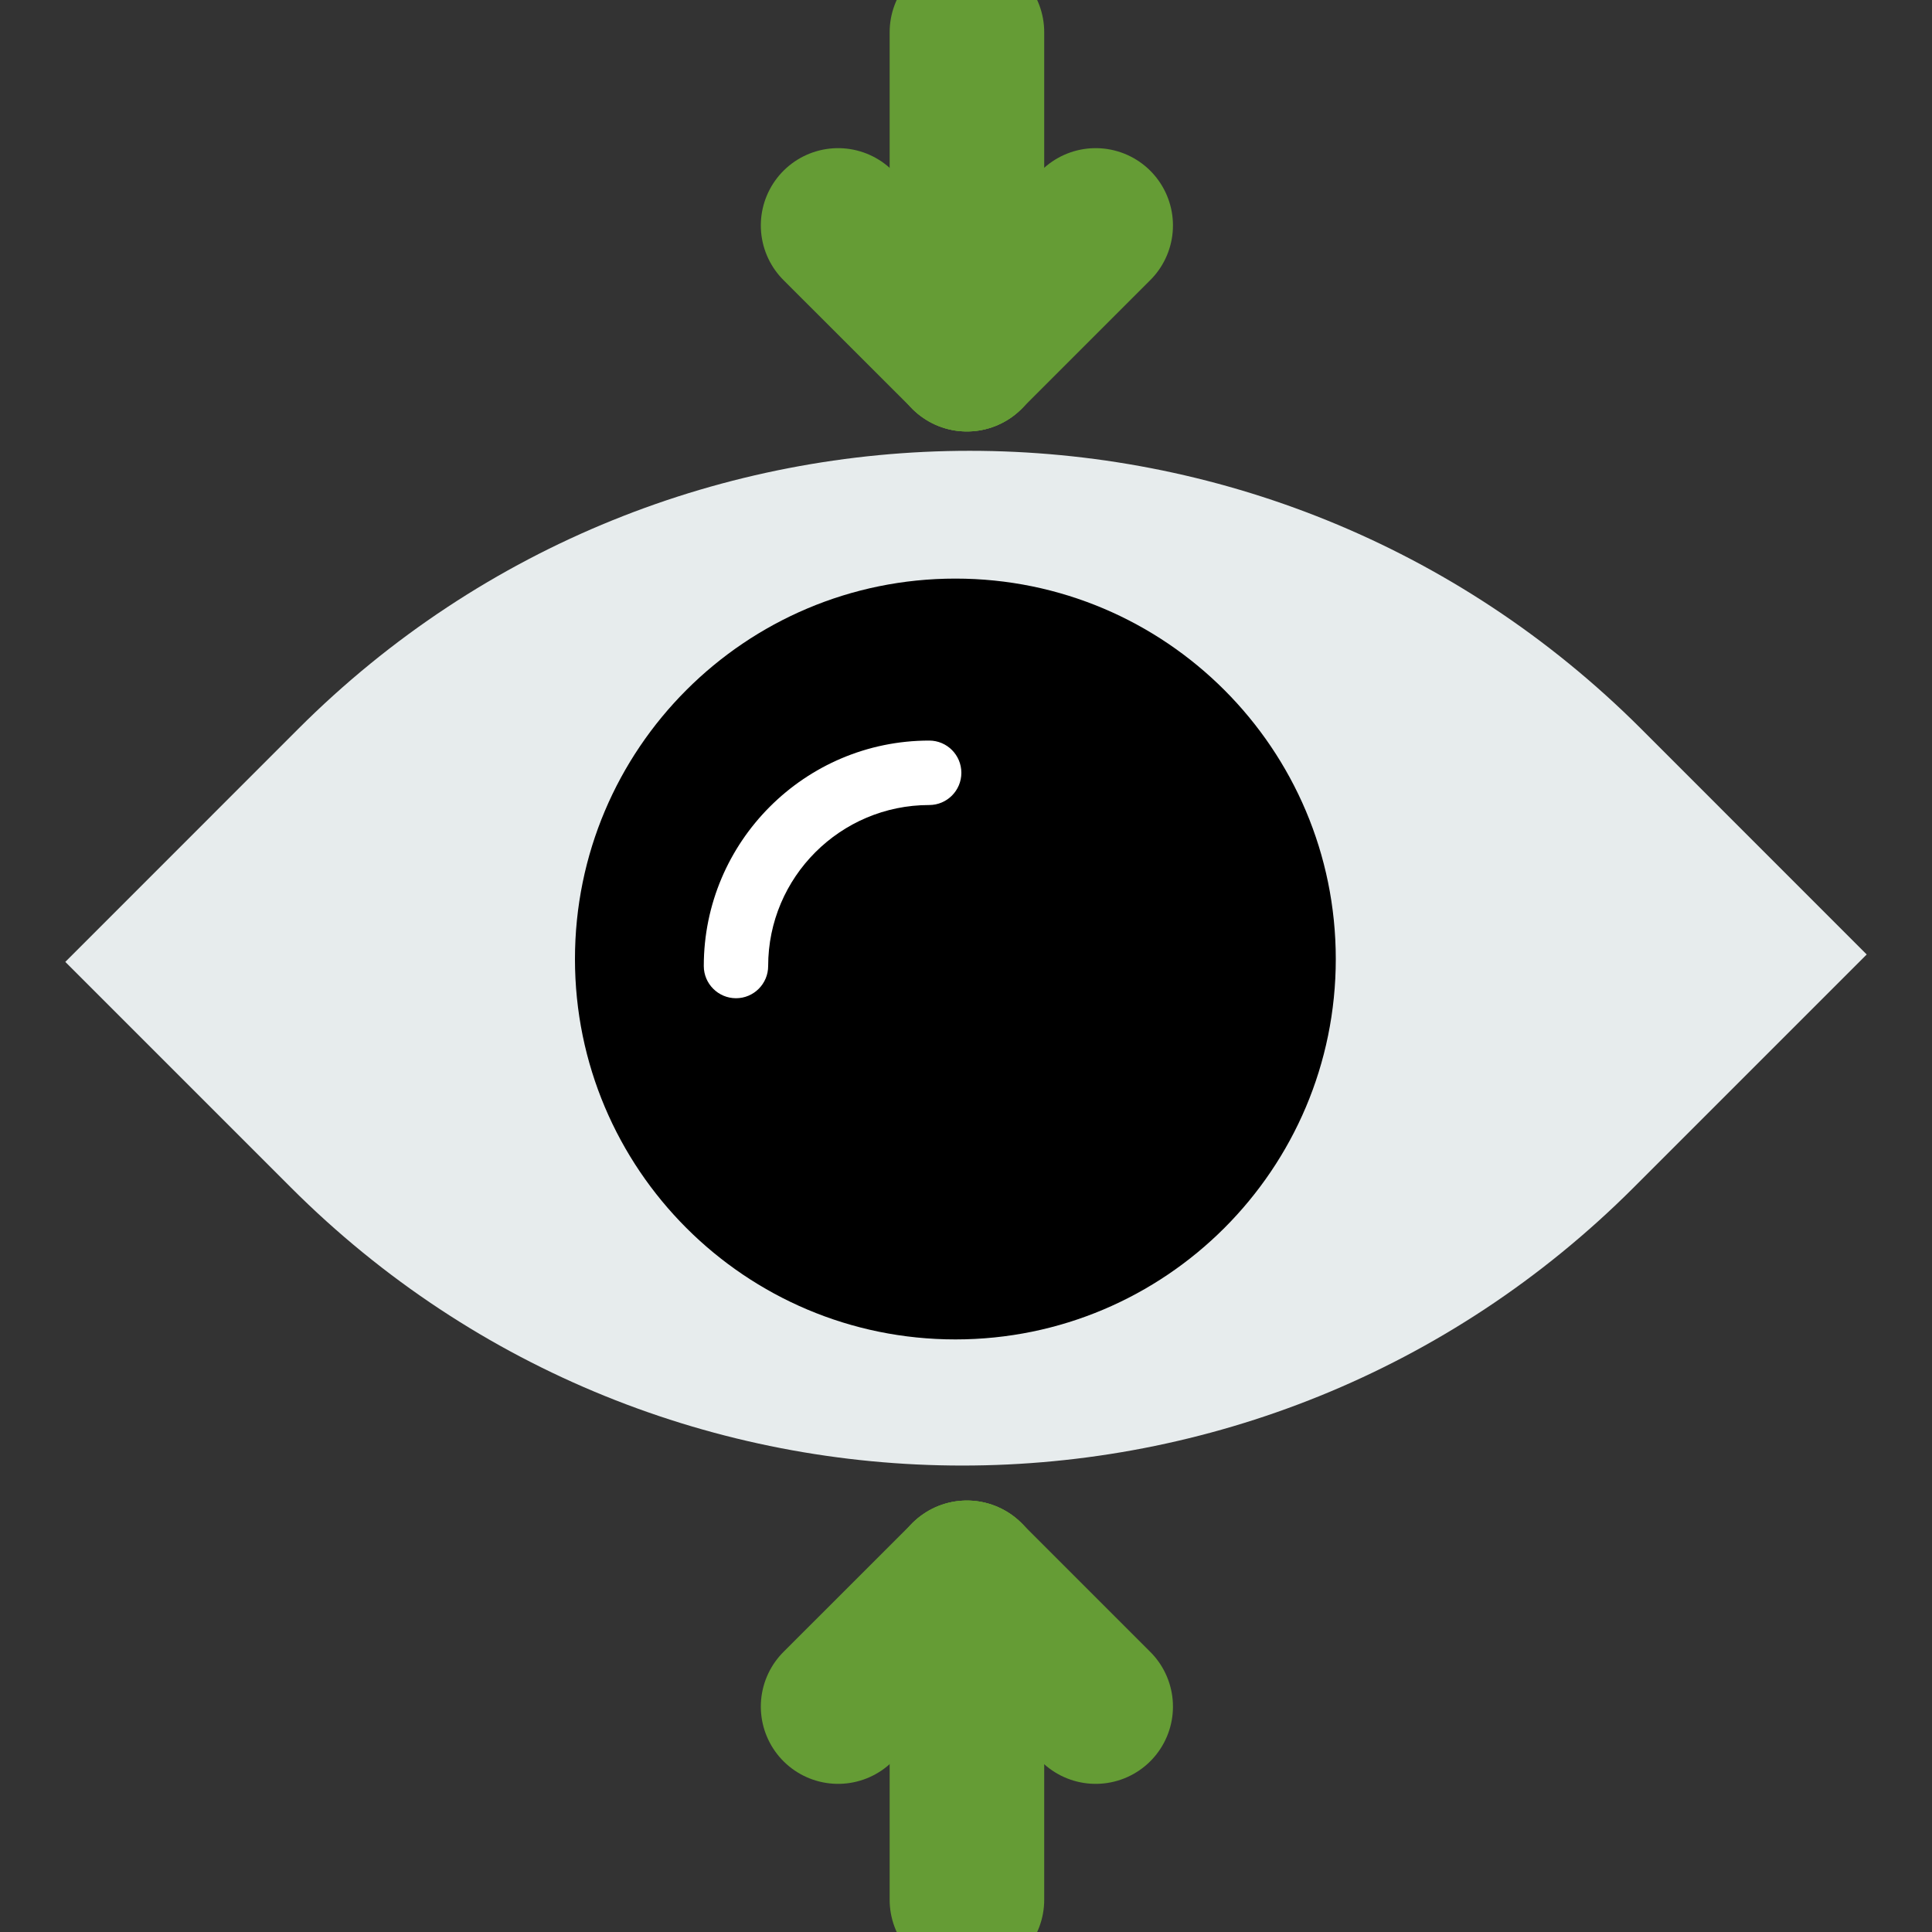 <svg width="25" height="25" viewBox="0 0 25 25" fill="none" xmlns="http://www.w3.org/2000/svg">
<rect x="0" y="0" width="25" height="25" fill="#333333" stroke="none"/>
<g clip-path="url(#clip0)">
<path d="M12.512 0.417V4.583" stroke="#659C35" stroke-width="2" stroke-miterlimit="10" stroke-linecap="round"/>
<path d="M12.512 4.583L14.178 2.917" stroke="#659C35" stroke-width="2" stroke-miterlimit="10" stroke-linecap="round"/>
<path d="M12.512 4.583L10.845 2.917" stroke="#659C35" stroke-width="2" stroke-miterlimit="10" stroke-linecap="round"/>
<path d="M12.512 24.583V20.417" stroke="#659C35" stroke-width="2" stroke-miterlimit="10" stroke-linecap="round"/>
<path d="M12.512 20.417L10.845 22.083" stroke="#659C35" stroke-width="2" stroke-miterlimit="10" stroke-linecap="round"/>
<path d="M12.512 20.417L14.178 22.083" stroke="#659C35" stroke-width="2" stroke-miterlimit="10" stroke-linecap="round"/>
<path d="M24.155 12.351L21.141 15.365C16.342 20.164 8.562 20.164 3.763 15.365L0.845 12.447L3.859 9.432C8.658 4.634 16.438 4.634 21.237 9.432L24.155 12.351Z" fill="#E7ECED"/>
<path d="M12.363 17.332C15.081 17.332 17.285 15.128 17.285 12.41C17.285 9.691 15.081 7.487 12.363 7.487C9.644 7.487 7.44 9.691 7.44 12.41C7.44 15.128 9.644 17.332 12.363 17.332Z" fill="black"/>
<path d="M9.524 12.917C9.294 12.917 9.107 12.73 9.107 12.5C9.107 10.892 10.415 9.583 12.024 9.583C12.254 9.583 12.44 9.77 12.44 10C12.44 10.23 12.254 10.417 12.024 10.417C10.875 10.417 9.94 11.351 9.94 12.5C9.94 12.73 9.754 12.917 9.524 12.917Z" fill="white"/>
</g>
<defs>
<clipPath id="clip0">
<rect width="25" height="25" fill="white"/>
</clipPath>
</defs>
</svg>
